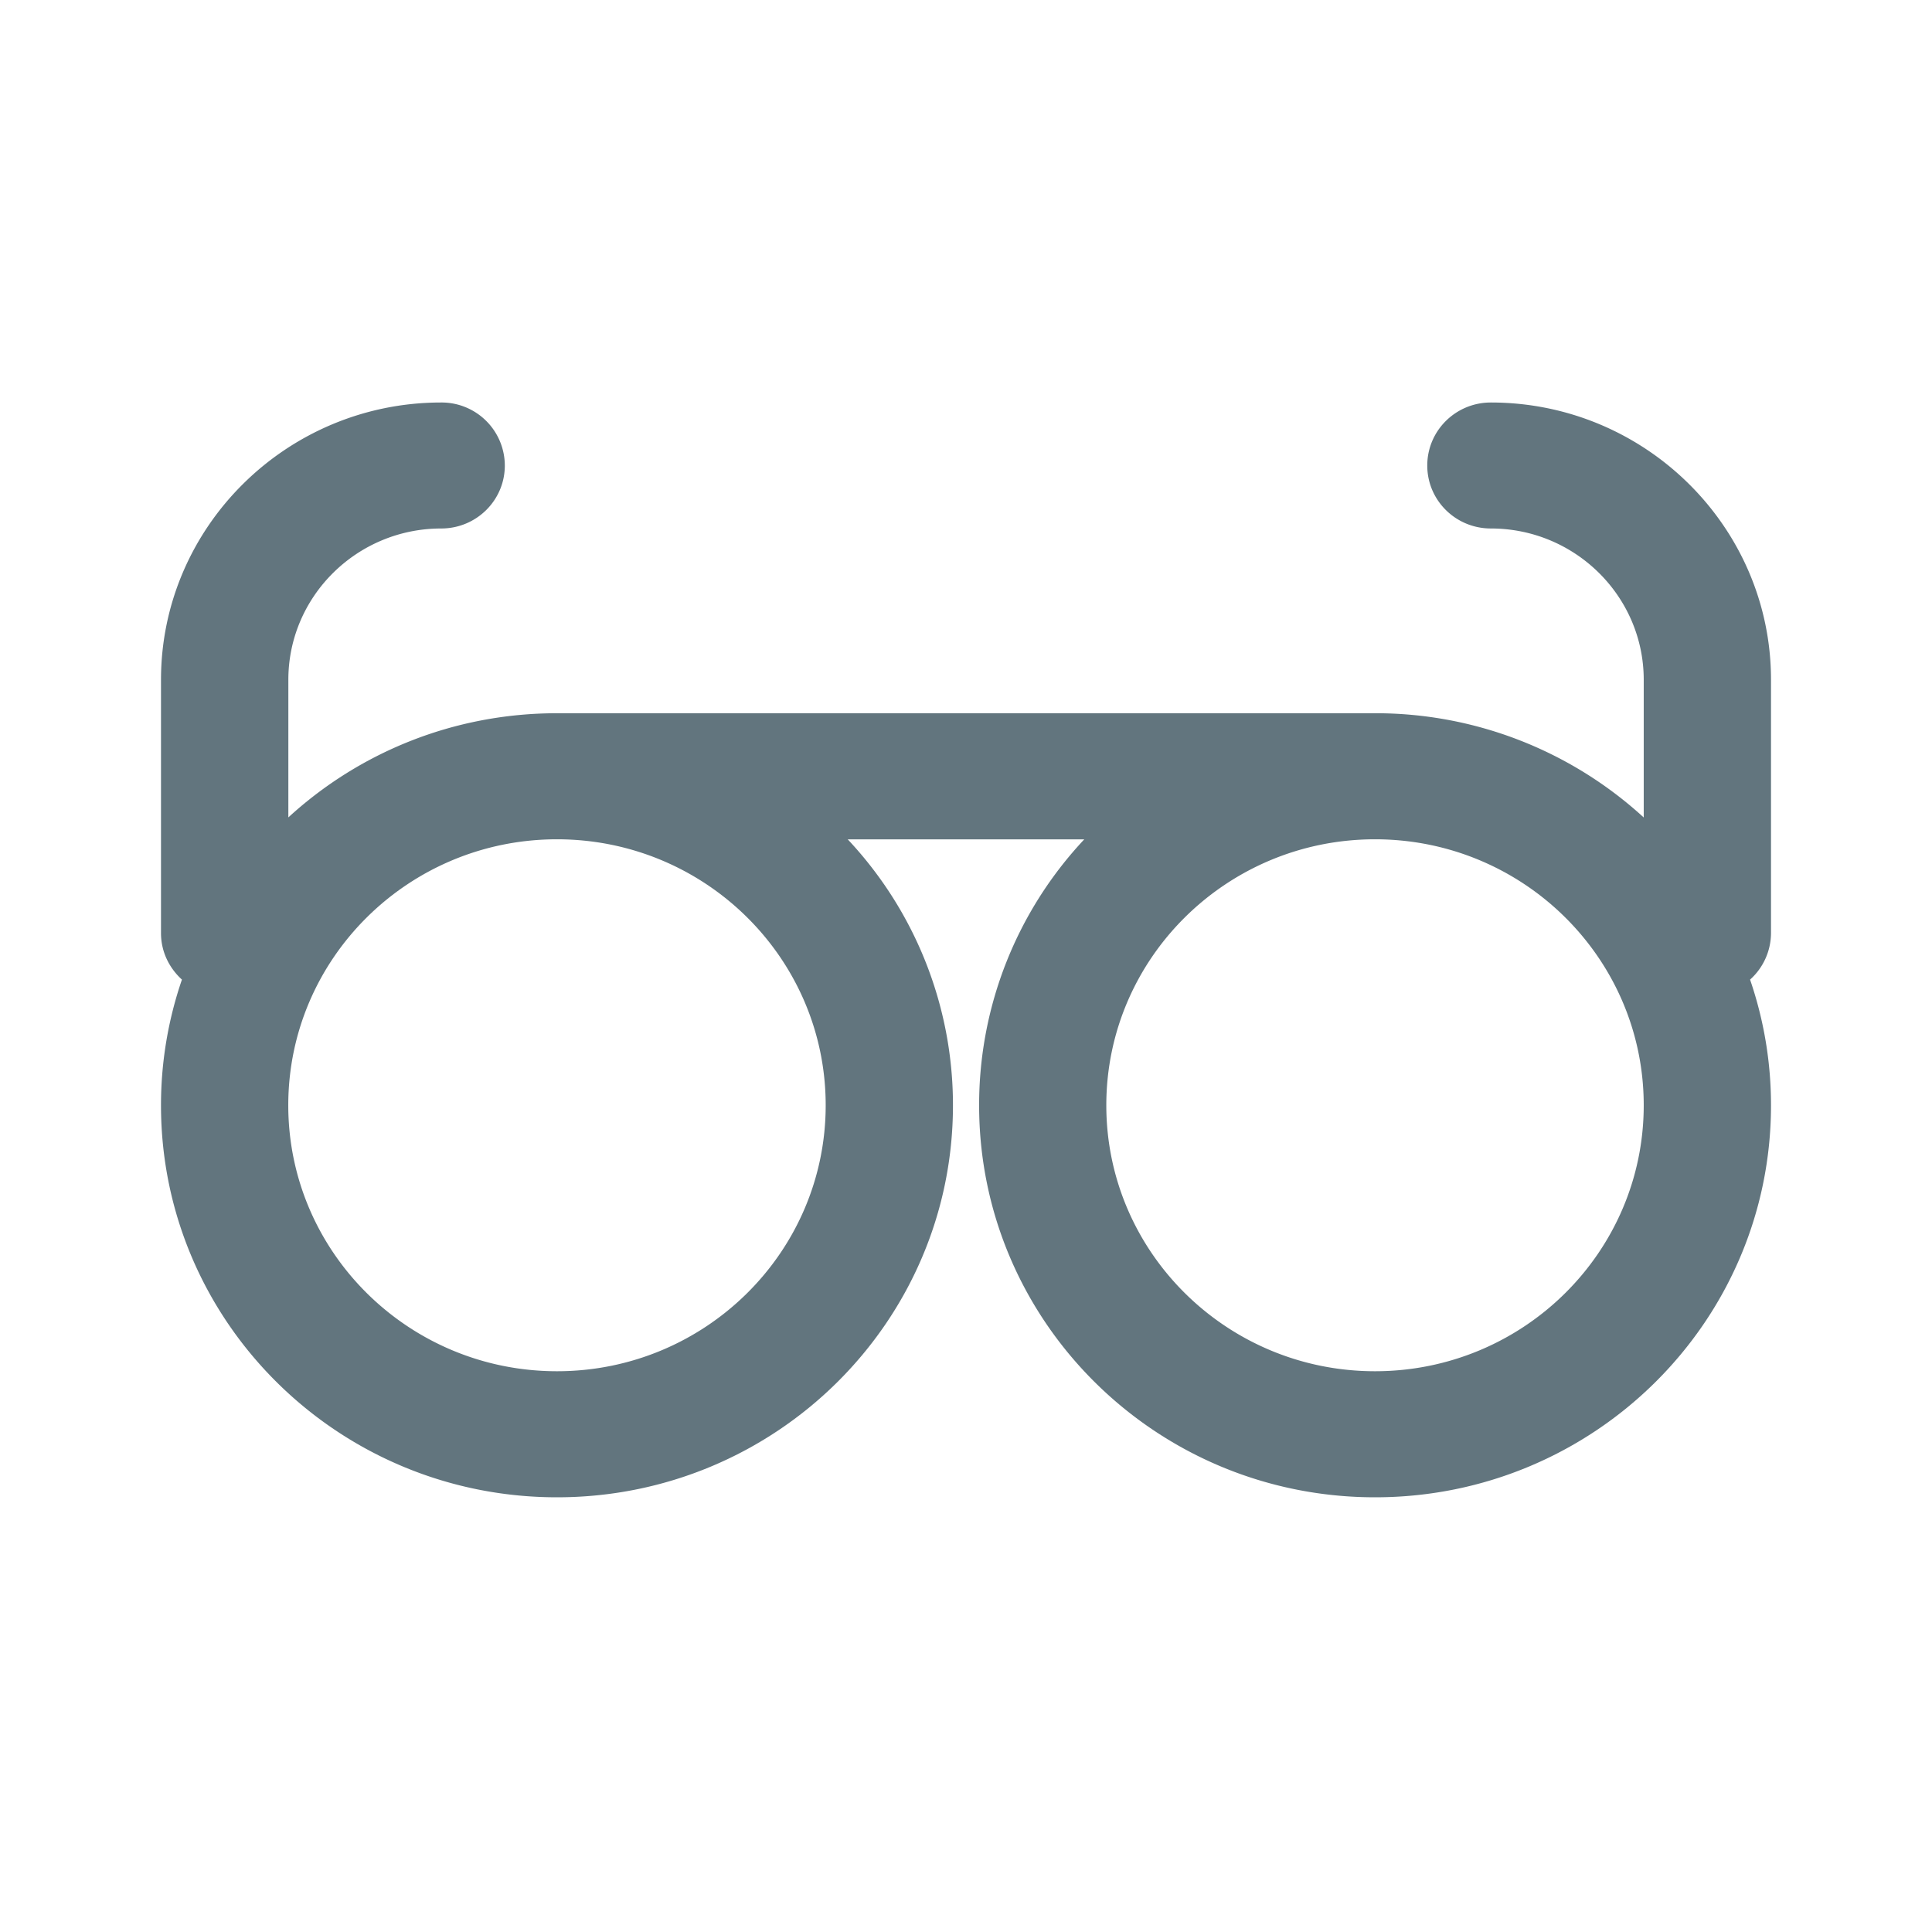 <svg xmlns="http://www.w3.org/2000/svg" fill="none" viewBox="0 0 24 24"><path fill="#62757E" d="M22 11.594v-3.15C22 6.547 20.438 5 18.52 5c-.437 0-.79.35-.79.783 0 .432.353.782.79.782 1.047 0 1.899.843 1.899 1.88v1.71a4.93 4.93 0 0 0-3.338-1.295H6.92c-1.288 0-2.461.49-3.338 1.294v-1.71c0-1.036.852-1.879 1.899-1.879.437 0 .79-.35.79-.782A.785.785 0 0 0 5.48 5C3.562 5 2 6.546 2 8.445v3.147c0 .23.102.433.26.577A4.8 4.8 0 0 0 2 13.731C2 16.42 4.203 18.6 6.919 18.6s4.919-2.18 4.919-4.869a4.82 4.82 0 0 0-1.307-3.304h2.938a4.82 4.82 0 0 0-1.306 3.304c0 2.688 2.202 4.869 4.918 4.869S22 16.42 22 13.731a4.8 4.8 0 0 0-.26-1.562.78.78 0 0 0 .26-.577zM10.257 13.73c0 1.824-1.495 3.304-3.338 3.304s-3.338-1.48-3.338-3.304 1.495-3.304 3.338-3.304 3.338 1.48 3.338 3.304m6.824 3.304c-1.842 0-3.338-1.48-3.338-3.304s1.495-3.304 3.338-3.304 3.338 1.48 3.338 3.304-1.495 3.304-3.338 3.304"/></svg>